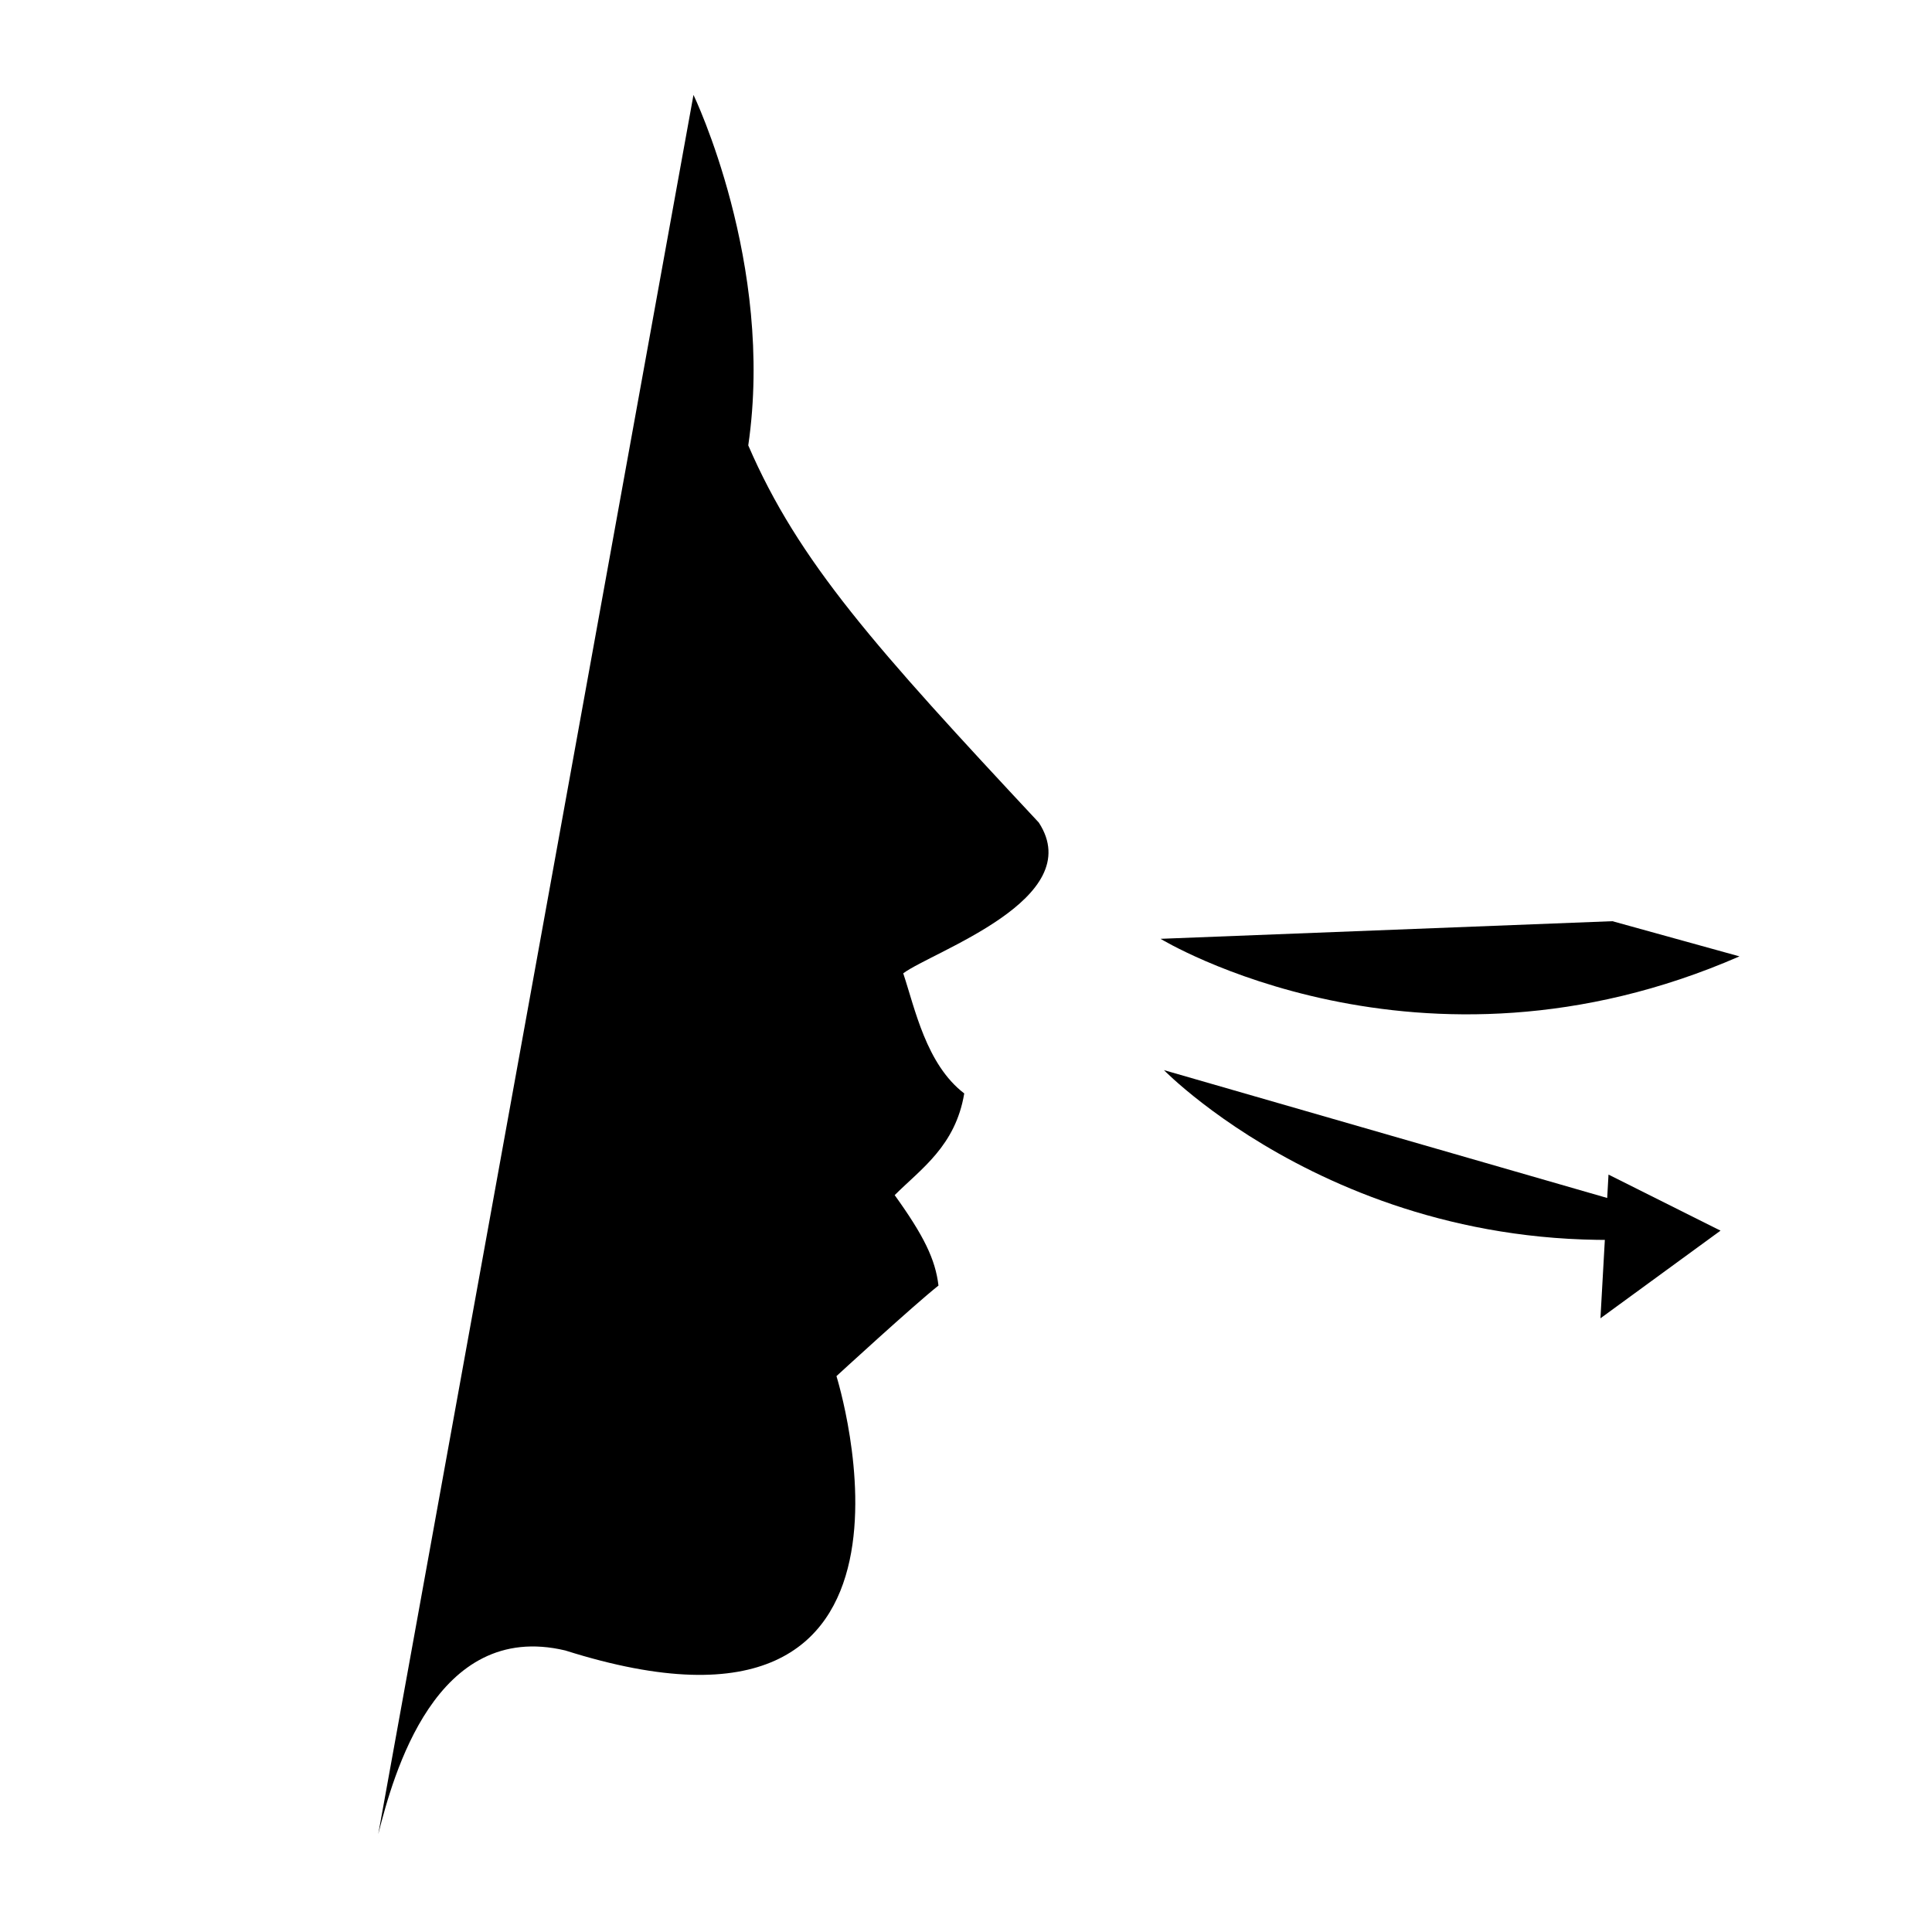 <svg id="Layer_1" data-name="Layer 1" xmlns="http://www.w3.org/2000/svg" viewBox="0 0 285 285">
  <g id="Face_exhale_nose" data-name="Face exhale nose">
    <path class="icon__exhale"
      d="M102.3,14s12,24.86,8.08,51.7c7.42,17.18,18.75,29.81,42.86,55.64,7.32,11.26-15.64,19-20,22.24,1.73,5.17,3.38,13.42,9,17.72-1.29,7.75-6.38,11.12-10.26,15,4.31,6,6,9.47,6.46,13.34C134.8,192.52,123.39,203,123.39,203s18.51,59-40,40.47C64.2,238.91,58,261.94,55.8,270.55" />
    <line class="icon__exhale" x1="36" y1="233.81" x2="80.75" y2="242.97" />
    <line class="icon__exhale" x1="116.07" y1="182.01" x2="132" y2="176.27" />
  </g>
  <g id="Arrow_exhale_nose" data-name="Arrow exhale nose">
    <path class="icon__exhale" d="M171.7,157.86s31.12,31.95,82.1,23.68" />
    <path class="icon__exhale" d="M237.85,135.89l18.75,5.19c-47.33,20.65-85.4-2.59-85.4-2.59" />
    <line class="icon__exhale" x1="240.97" y1="158.04" x2="256.6" y2="141.08" />
    <polyline class="icon__exhale" points="237.28 173.27 253.8 181.54 236.09 194.47" />
  </g>
</svg>